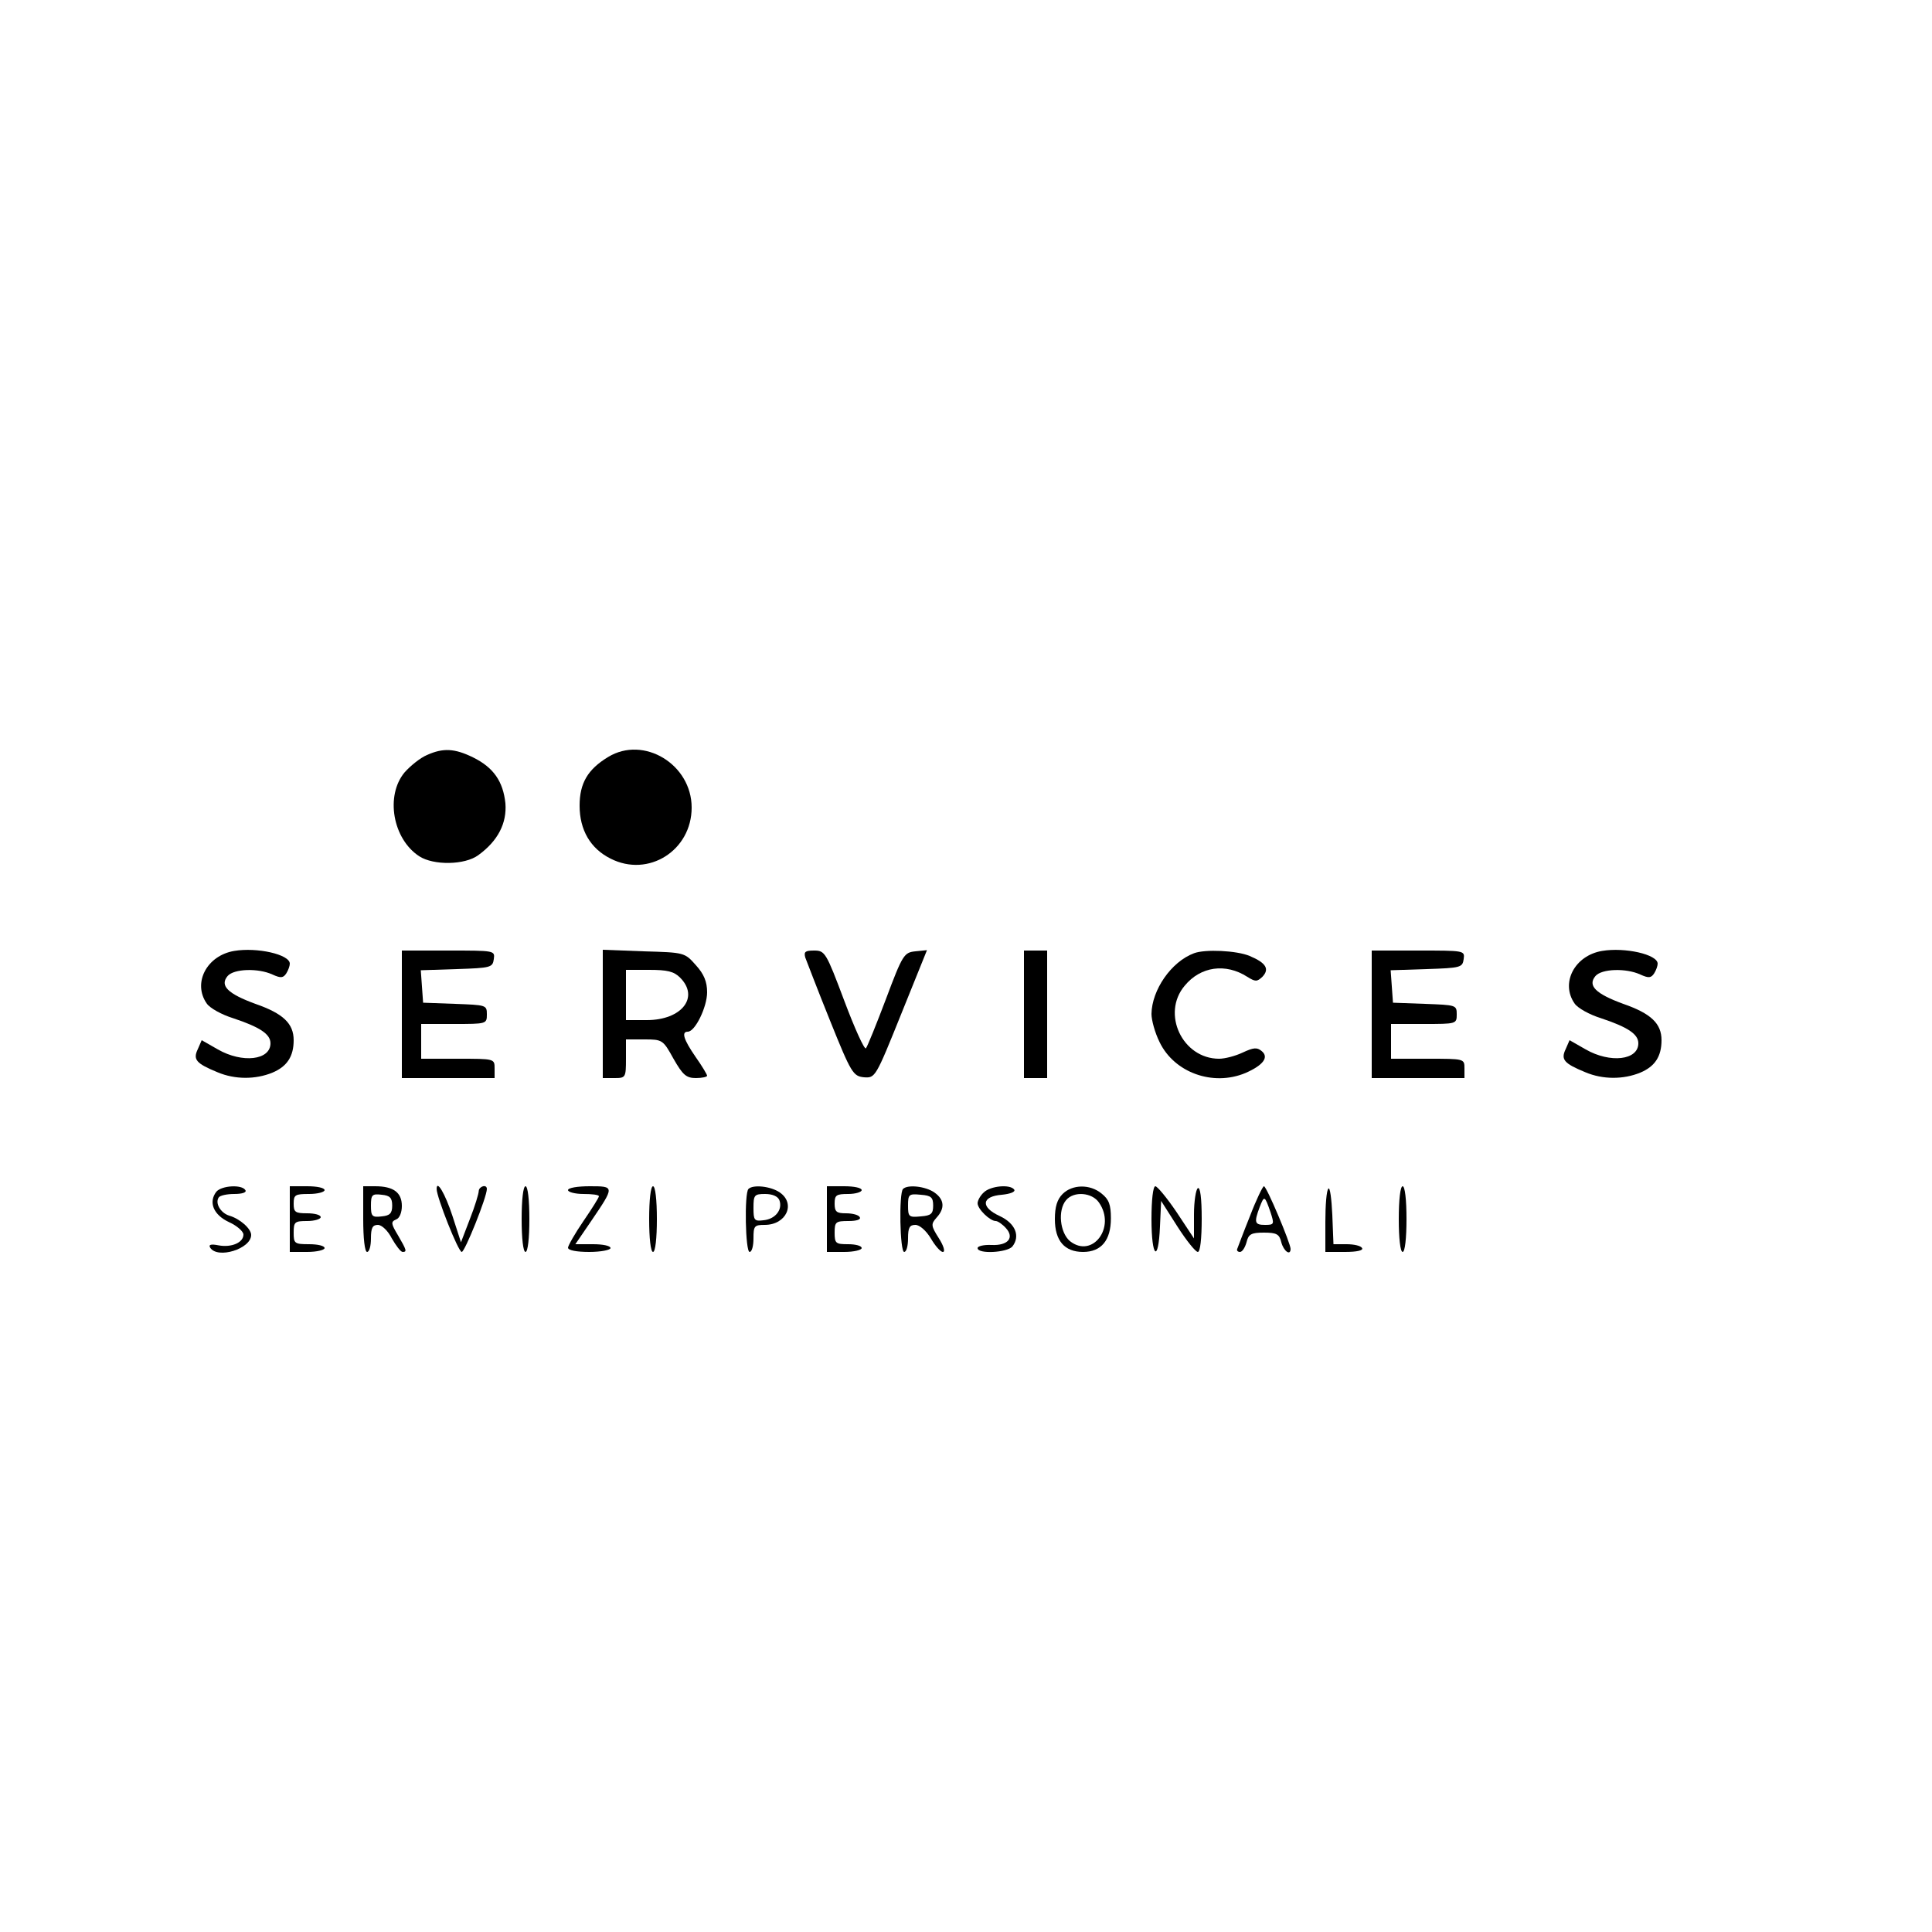 <?xml version="1.0" standalone="no"?>
<!DOCTYPE svg PUBLIC "-//W3C//DTD SVG 20010904//EN"
 "http://www.w3.org/TR/2001/REC-SVG-20010904/DTD/svg10.dtd">
<svg version="1.0" xmlns="http://www.w3.org/2000/svg"
 width="500pt" height="500pt" viewBox="0 0 500 500"
 preserveAspectRatio="xMidYMid meet">

<g transform="translate(0,500) scale(0.1,-0.1)"
fill="#000000" stroke="none">
<path d="M1105 3046 c-17 -7 -43 -28 -58 -45 -50 -60 -31 -172 38 -217 37 -24
118 -23 153 3 51 37 74 83 70 134 -6 57 -31 93 -84 119 -47 23 -77 25 -119 6z"/>
<path d="M1574 3041 c-53 -32 -74 -68 -74 -126 0 -63 28 -111 80 -137 98 -50
210 21 210 132 0 112 -124 187 -216 131z"/>
<path d="M606 2539 c-71 -12 -108 -83 -71 -136 8 -12 39 -29 68 -38 69 -23 97
-41 97 -65 0 -44 -73 -52 -136 -16 l-42 24 -10 -23 c-13 -27 -5 -37 51 -60 45
-19 98 -19 142 -1 38 16 55 42 55 84 0 43 -27 69 -99 94 -71 26 -93 47 -72 72
16 19 79 21 116 4 22 -10 28 -9 36 3 5 8 9 19 9 25 0 24 -85 43 -144 33z"/>
<path d="M4146 2539 c-71 -12 -108 -83 -71 -136 8 -12 39 -29 68 -38 69 -23
97 -41 97 -65 0 -44 -73 -52 -136 -16 l-42 24 -10 -23 c-13 -27 -5 -37 51 -60
45 -19 98 -19 142 -1 38 16 55 42 55 84 0 43 -27 69 -99 94 -71 26 -93 47 -72
72 16 19 79 21 116 4 22 -10 28 -9 36 3 5 8 9 19 9 25 0 24 -85 43 -144 33z"/>
<path d="M1040 2375 l0 -165 120 0 120 0 0 25 c0 25 0 25 -95 25 l-95 0 0 45
0 45 85 0 c84 0 85 0 85 25 0 24 -2 24 -82 27 l-83 3 -3 42 -3 42 93 3 c88 3
93 4 96 26 3 22 2 22 -117 22 l-121 0 0 -165z"/>
<path d="M1560 2376 l0 -166 30 0 c29 0 30 1 30 50 l0 50 48 0 c46 0 48 -1 75
-50 24 -42 33 -50 58 -50 16 0 29 3 29 6 0 3 -13 25 -30 49 -31 45 -37 65 -20
65 19 0 50 64 50 102 0 27 -8 47 -29 70 -29 33 -30 33 -135 36 l-106 4 0 -166z
m200 94 c51 -51 4 -110 -86 -110 l-54 0 0 65 0 65 60 0 c47 0 64 -4 80 -20z"/>
<path d="M2084 2522 c4 -10 32 -84 64 -163 55 -137 60 -144 88 -147 29 -2 30
-1 96 163 l67 166 -30 -3 c-29 -3 -33 -8 -76 -123 -25 -66 -48 -123 -52 -128
-4 -4 -29 51 -56 123 -47 125 -50 130 -78 130 -23 0 -27 -3 -23 -18z"/>
<path d="M2650 2375 l0 -165 30 0 30 0 0 165 0 165 -30 0 -30 0 0 -165z"/>
<path d="M3090 2533 c-59 -22 -109 -95 -110 -157 0 -16 9 -49 21 -73 38 -79
138 -115 222 -80 46 20 62 41 42 57 -12 10 -21 9 -49 -4 -19 -9 -46 -16 -61
-16 -95 0 -150 117 -89 189 41 50 106 59 162 23 21 -13 25 -13 39 0 19 20 10
36 -33 54 -33 14 -115 18 -144 7z"/>
<path d="M3550 2375 l0 -165 120 0 120 0 0 25 c0 25 0 25 -95 25 l-95 0 0 45
0 45 85 0 c84 0 85 0 85 25 0 24 -2 24 -82 27 l-83 3 -3 42 -3 42 93 3 c88 3
93 4 96 26 3 22 2 22 -117 22 l-121 0 0 -165z"/>
<path d="M560 1916 c-21 -27 -8 -60 33 -79 20 -9 37 -24 37 -32 0 -21 -31 -34
-64 -28 -20 4 -27 2 -22 -6 19 -30 106 -3 106 33 0 16 -29 42 -57 50 -22 7
-37 32 -27 47 3 5 21 9 40 9 21 0 33 4 29 10 -9 15 -61 12 -75 -4z"/>
<path d="M750 1845 l0 -85 45 0 c25 0 45 5 45 10 0 6 -18 10 -40 10 -38 0 -40
2 -40 30 0 28 3 30 35 30 19 0 35 5 35 10 0 6 -16 10 -35 10 -31 0 -35 3 -35
25 0 23 4 25 40 25 22 0 40 5 40 10 0 6 -20 10 -45 10 l-45 0 0 -85z"/>
<path d="M940 1845 c0 -50 4 -85 10 -85 6 0 10 16 10 35 0 27 4 35 18 35 10 0
26 -15 36 -35 11 -19 23 -35 28 -35 12 0 10 5 -12 43 -18 30 -19 35 -5 41 9 3
15 18 15 35 0 35 -22 51 -69 51 l-31 0 0 -85z m75 35 c0 -20 -6 -26 -27 -28
-25 -3 -28 0 -28 28 0 28 3 31 28 28 21 -2 27 -8 27 -28z"/>
<path d="M1130 1923 c0 -21 56 -163 65 -163 8 0 65 142 65 163 0 13 -20 7 -21
-5 0 -7 -10 -40 -23 -73 l-23 -60 -22 68 c-19 58 -41 95 -41 70z"/>
<path d="M1350 1845 c0 -50 4 -85 10 -85 6 0 10 35 10 85 0 50 -4 85 -10 85
-6 0 -10 -35 -10 -85z"/>
<path d="M1470 1920 c0 -5 18 -10 40 -10 22 0 40 -2 40 -6 0 -3 -18 -32 -40
-64 -22 -32 -40 -64 -40 -69 0 -7 23 -11 55 -11 30 0 55 5 55 10 0 6 -20 10
-45 10 l-46 0 41 60 c61 90 61 90 -4 90 -31 0 -56 -4 -56 -10z"/>
<path d="M1680 1845 c0 -50 4 -85 10 -85 6 0 10 35 10 85 0 50 -4 85 -10 85
-6 0 -10 -35 -10 -85z"/>
<path d="M1937 1923 c-11 -11 -8 -163 3 -163 6 0 10 16 10 35 0 32 2 35 29 35
56 0 81 55 39 84 -23 16 -69 21 -81 9z m80 -29 c9 -24 -10 -49 -41 -52 -24 -3
-26 0 -26 32 0 33 2 36 30 36 19 0 33 -6 37 -16z"/>
<path d="M2140 1845 l0 -85 45 0 c25 0 45 5 45 10 0 6 -16 10 -35 10 -32 0
-35 2 -35 30 0 28 3 30 36 30 21 0 33 4 29 10 -3 6 -19 10 -36 10 -24 0 -29 4
-29 25 0 22 4 25 35 25 19 0 35 5 35 10 0 6 -20 10 -45 10 l-45 0 0 -85z"/>
<path d="M2337 1923 c-11 -11 -8 -163 3 -163 6 0 10 16 10 35 0 28 4 35 19 35
11 0 28 -15 40 -35 11 -19 25 -35 31 -35 7 0 2 16 -10 35 -21 33 -21 37 -6 54
22 24 20 47 -6 65 -23 16 -69 21 -81 9z m78 -43 c0 -21 -5 -26 -32 -28 -31 -3
-33 -1 -33 28 0 29 2 31 33 28 27 -2 32 -7 32 -28z"/>
<path d="M2546 1914 c-9 -8 -16 -21 -16 -28 0 -15 32 -46 47 -46 5 0 17 -8 26
-18 23 -25 6 -46 -37 -44 -20 1 -36 -3 -36 -8 0 -16 76 -12 90 4 21 27 8 60
-33 79 -50 23 -47 51 6 55 20 2 35 7 32 13 -10 15 -62 10 -79 -7z"/>
<path d="M2750 1910 c-14 -14 -20 -33 -20 -65 0 -56 25 -85 73 -85 47 0 72 30
72 87 0 35 -5 49 -24 64 -30 25 -76 24 -101 -1z m94 -22 c45 -64 -17 -146 -75
-100 -26 22 -32 80 -10 106 20 24 67 20 85 -6z"/>
<path d="M2980 1845 c0 -100 18 -115 22 -19 l3 66 42 -66 c23 -36 47 -66 53
-66 6 0 10 33 10 86 0 54 -4 83 -10 79 -5 -3 -10 -34 -10 -68 l0 -62 -45 68
c-25 37 -50 67 -55 67 -6 0 -10 -36 -10 -85z"/>
<path d="M3235 1853 c-17 -42 -31 -80 -33 -85 -2 -4 1 -8 7 -8 6 0 13 11 17
25 5 21 12 25 45 25 33 0 40 -4 45 -25 6 -23 24 -36 24 -17 0 14 -62 162 -69
162 -3 0 -20 -35 -36 -77z m53 10 c10 -31 10 -33 -14 -33 -27 0 -29 6 -14 46
12 31 13 30 28 -13z"/>
<path d="M3438 1924 c-5 -4 -8 -43 -8 -86 l0 -78 51 0 c31 0 48 4 44 10 -3 6
-21 10 -40 10 l-34 0 -3 76 c-2 42 -6 72 -10 68z"/>
<path d="M3620 1845 c0 -50 4 -85 10 -85 6 0 10 35 10 85 0 50 -4 85 -10 85
-6 0 -10 -35 -10 -85z"/>
</g>
</svg>
